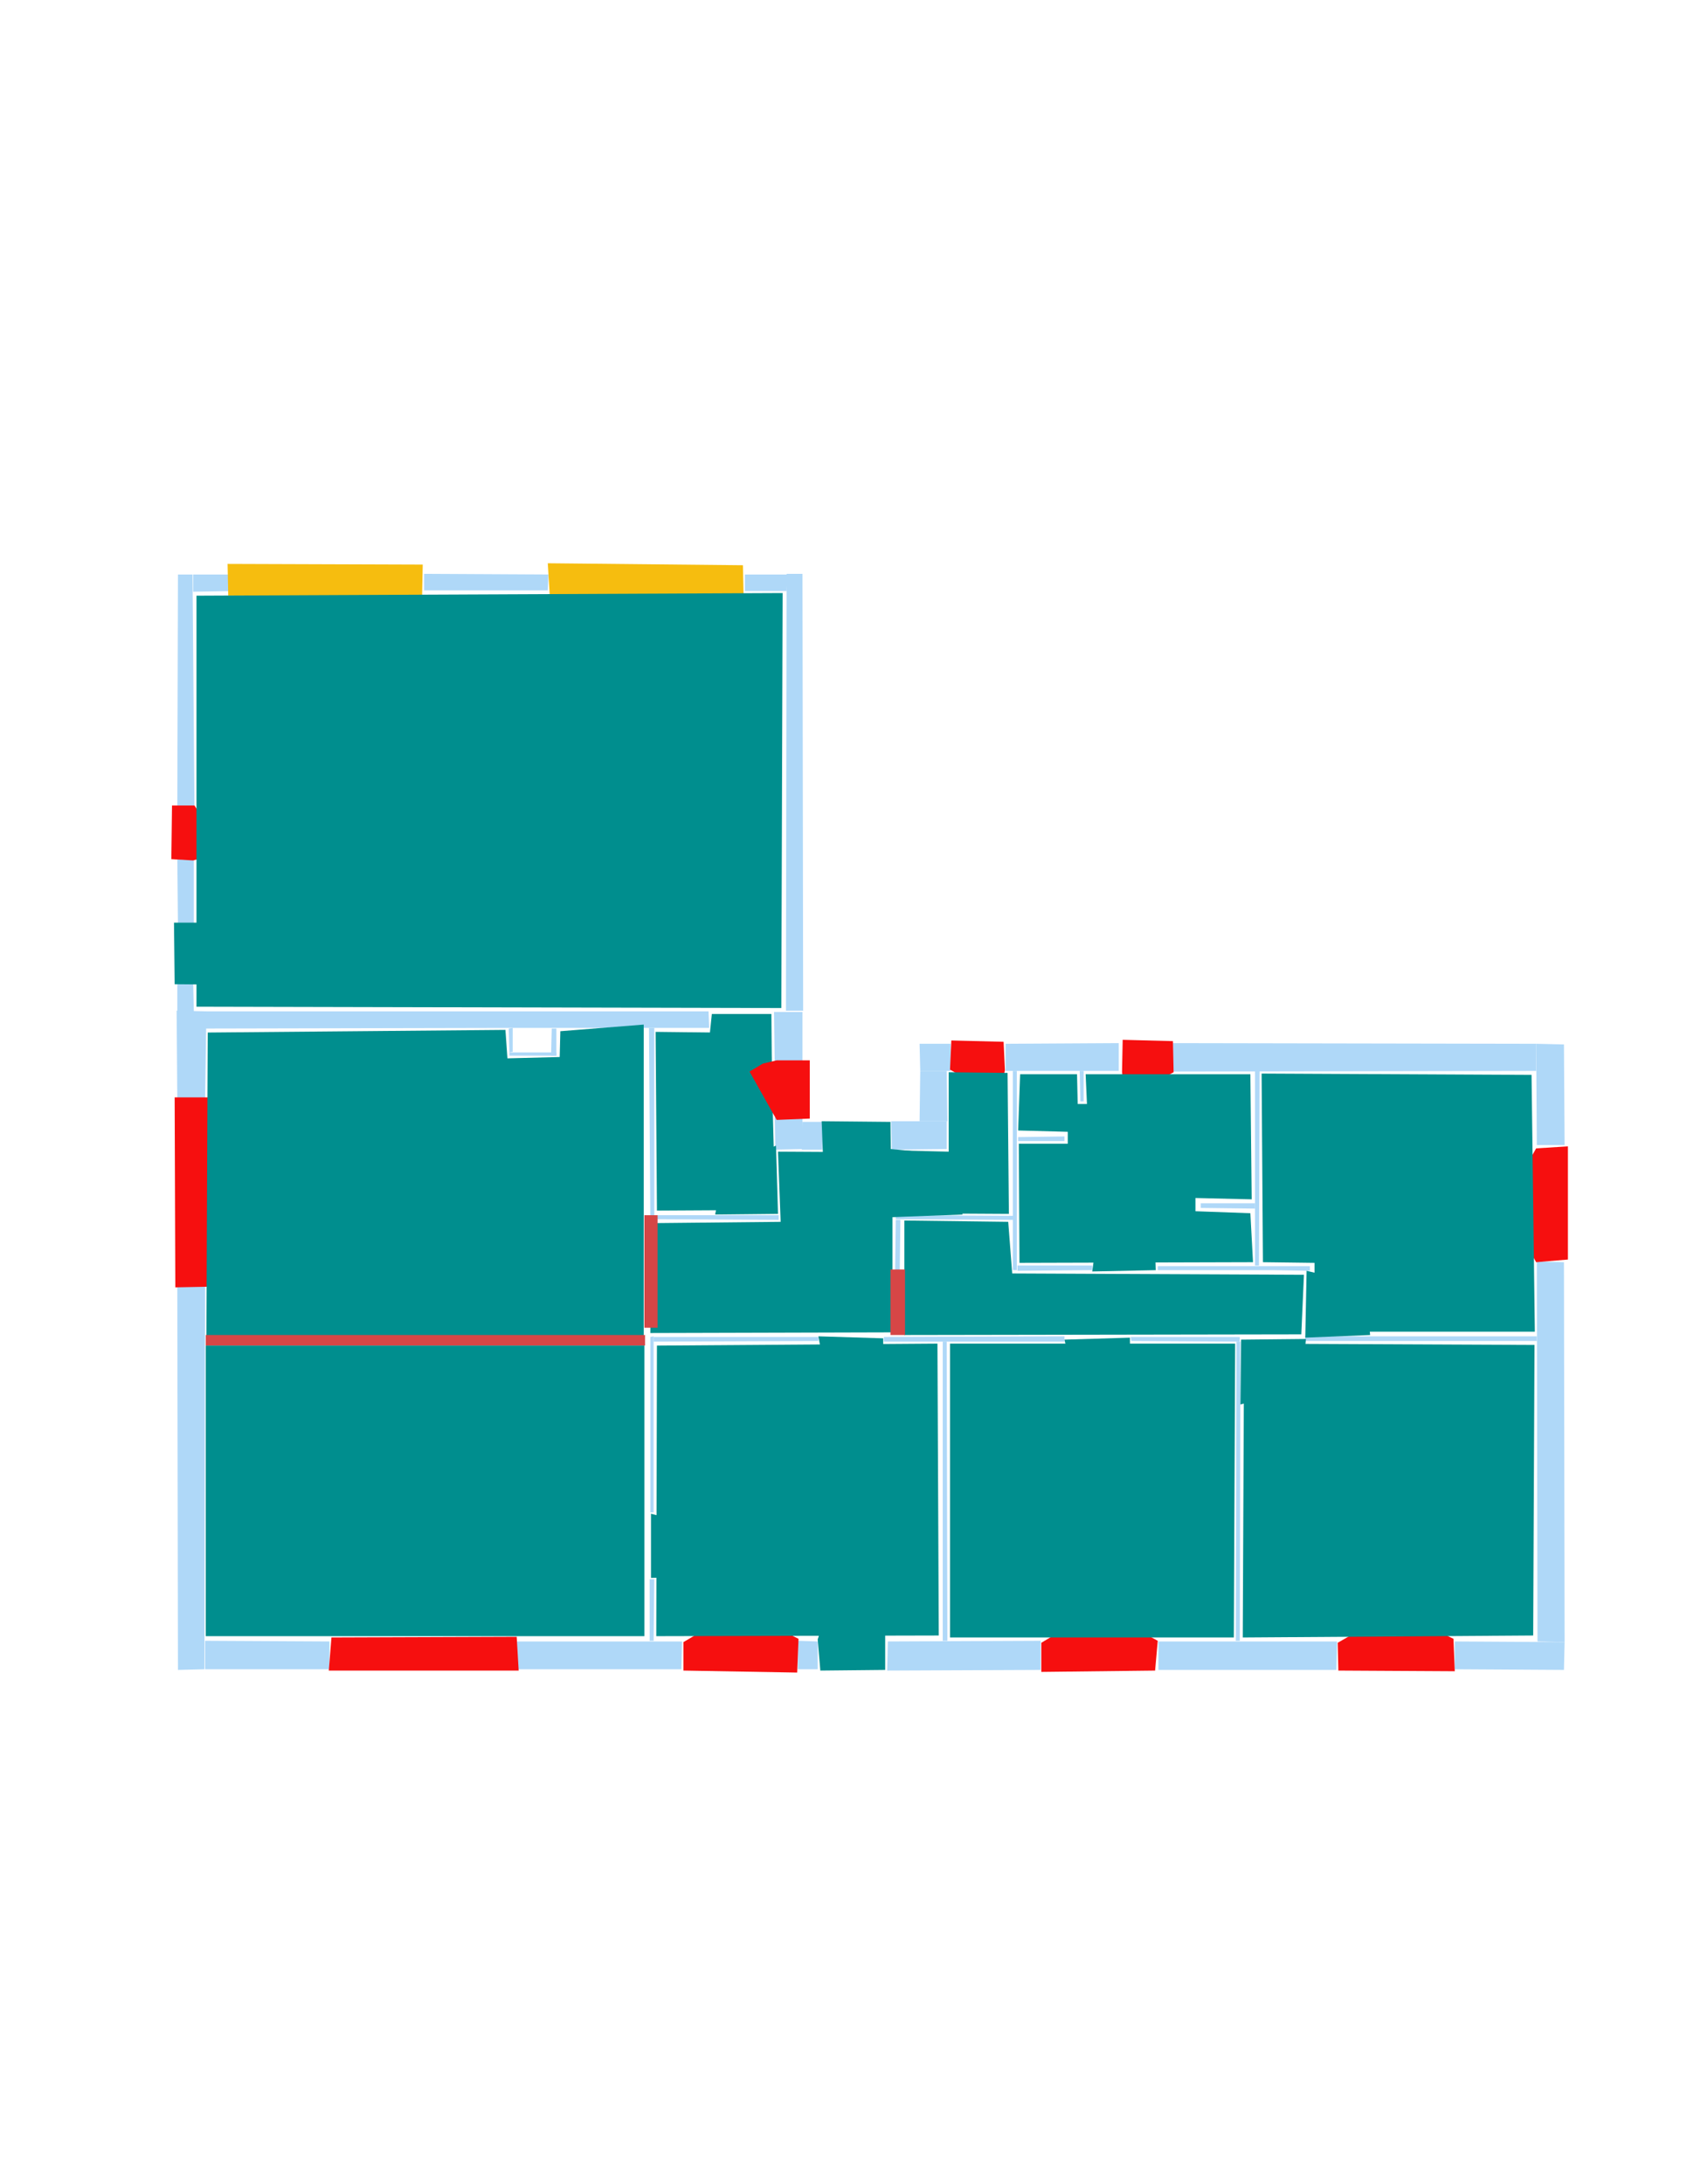 <ns0:svg xmlns:ns0="http://www.w3.org/2000/svg" version="1.1" width="2550" height="3300">
<ns0:width>2480</ns0:width>
<ns0:height>3508</ns0:height>
<ns0:nclasslabel>50</ns0:nclasslabel>
<ns0:nclassappear>6</ns0:nclassappear>
<ns0:class>Bidet-1</ns0:class>
<ns0:class>Bidet-2</ns0:class>
<ns0:class>Bidet-3</ns0:class>
<ns0:class>Bidet-4</ns0:class>
<ns0:class>Door</ns0:class>
<ns0:class>Door-1</ns0:class>
<ns0:class>Door-23</ns0:class>
<ns0:class>Oven-1</ns0:class>
<ns0:class>Oven-2</ns0:class>
<ns0:class>Oven-3</ns0:class>
<ns0:class>Oven-4</ns0:class>
<ns0:class>Parking</ns0:class>
<ns0:class>Roof</ns0:class>
<ns0:class>Room</ns0:class>
<ns0:class>Separation</ns0:class>
<ns0:class>Sink-1</ns0:class>
<ns0:class>Sink-11</ns0:class>
<ns0:class>Sink-12</ns0:class>
<ns0:class>Sink-13</ns0:class>
<ns0:class>Sink-14</ns0:class>
<ns0:class>Sink-2</ns0:class>
<ns0:class>Sink-3</ns0:class>
<ns0:class>Sink-4</ns0:class>
<ns0:class>Sink-5</ns0:class>
<ns0:class>Sink-6</ns0:class>
<ns0:class>Sofa-1</ns0:class>
<ns0:class>Sofa-3</ns0:class>
<ns0:class>Sofa-4</ns0:class>
<ns0:class>Sofa-5</ns0:class>
<ns0:class>Sofa-6</ns0:class>
<ns0:class>Sofa-7</ns0:class>
<ns0:class>Sofa-8</ns0:class>
<ns0:class>Sofa-9</ns0:class>
<ns0:class>Stairs-1</ns0:class>
<ns0:class>Table-1</ns0:class>
<ns0:class>Table-2</ns0:class>
<ns0:class>Table-3</ns0:class>
<ns0:class>Table-4</ns0:class>
<ns0:class>Table-5</ns0:class>
<ns0:class>Table-6</ns0:class>
<ns0:class>Table-7</ns0:class>
<ns0:class>Text</ns0:class>
<ns0:class>Tub-1</ns0:class>
<ns0:class>Tub-3</ns0:class>
<ns0:class>TV-1</ns0:class>
<ns0:class>TV-2</ns0:class>
<ns0:class>Wall</ns0:class>
<ns0:class>Wall-1</ns0:class>
<ns0:class>Wallieee</ns0:class>
<ns0:class>Window</ns0:class>
<ns0:polygon class="Wall" fill="#AFD8F8" id="0" transcription="" points="828,892 829,868 641,867 641,892 " />
<ns0:polygon class="Wall" fill="#AFD8F8" id="1" transcription="" points="781,2480 781,2522 1030,2522 1031,2480 " />
<ns0:polygon class="Wall" fill="#AFD8F8" id="2" transcription="" points="982,2386 982,2479 988,2479 989,2386 " />
<ns0:polygon class="Wall" fill="#AFD8F8" id="3" transcription="" points="1520,1618 1520,1577 1691,1576 1691,1618 " />
<ns0:polygon class="Wall" fill="#AFD8F8" id="4" transcription="" points="1539,1718 1539,1724 1609,1724 1609,1717 " />
<ns0:polygon class="Wall" fill="#AFD8F8" id="5" transcription="" points="1538,1912 1538,1920 1651,1919 1651,1912 " />
<ns0:polygon class="Wall" fill="#AFD8F8" id="6" transcription="" points="1750,1913 1750,1919 1923,1919 1980,1920 1980,1913 " />
<ns0:polygon class="Wall" fill="#AFD8F8" id="7" transcription="" points="1773,1576 1773,1619 2322,1618 2322,1577 " />
<ns0:polygon class="Wall" fill="#AFD8F8" id="8" transcription="" points="2365,1730 2323,1730 2322,1577 2364,1578 " />
<ns0:polygon class="Wall" fill="#AFD8F8" id="9" transcription="" points="1973,2019 1973,2026 2323,2026 2323,2019 " />
<ns0:polygon class="Wall" fill="#AFD8F8" id="10" transcription="" points="1815,1818 1815,1825 1897,1826 1897,1818 " />
<ns0:polygon class="Wall" fill="#AFD8F8" id="11" transcription="" points="2323,1906 2364,1907 2365,2481 2324,2480 " />
<ns0:polygon class="Wall" fill="#AFD8F8" id="12" transcription="" points="2199,2522 2199,2480 2365,2481 2364,2523 " />
<ns0:polygon class="Wall" fill="#AFD8F8" id="13" transcription="" points="498,2522 498,2480 310,2479 310,2522 " />
<ns0:polygon class="Wall" fill="#AFD8F8" id="14" transcription="" points="268,1944 310,1944 309,2522 269,2523 " />
<ns0:polygon class="Wall" fill="#AFD8F8" id="15" transcription="" points="292,1486 268,1484 268,1529 293,1528 " />
<ns0:polygon class="Wall" fill="#AFD8F8" id="16" transcription="" points="310,1554 310,1528 1071,1528 1072,1553 775,1553 " />
<ns0:polygon class="Wall" fill="#AFD8F8" id="17" transcription="" points="1177,1836 1177,1843 991,1842 990,1836 " />
<ns0:polygon class="Wall" fill="#AFD8F8" id="18" transcription="" points="981,1553 989,1553 989,1842 983,1843 " />
<ns0:polygon class="Wall" fill="#AFD8F8" id="19" transcription="" points="1126,868 1126,893 1189,893 1190,868 " />
<ns0:polygon class="Wall" fill="#AFD8F8" id="20" transcription="" points="1170,1529 1213,1529 1213,1606 1171,1605 " />
<ns0:polygon class="Wall" fill="#AFD8F8" id="21" transcription="" points="1213,1688 1171,1688 1172,1737 1213,1736 " />
<ns0:polygon class="Wall" fill="#AFD8F8" id="22" transcription="" points="1243,1737 1244,1695 1213,1695 1212,1737 " />
<ns0:polygon class="Wall" fill="#AFD8F8" id="23" transcription="" points="1237,2020 1237,2026 988,2027 988,2020 " />
<ns0:polygon class="Wall" fill="#AFD8F8" id="24" transcription="" points="983,2285 988,2285 988,2019 983,2020 " />
<ns0:polygon class="Wall" fill="#AFD8F8" id="25" transcription="" points="1206,2522 1206,2479 1236,2480 1236,2522 " />
<ns0:polygon class="Wall" fill="#AFD8F8" id="26" transcription="" points="1342,2480 1341,2524 1573,2523 1573,2479 " />
<ns0:polygon class="Wall" fill="#AFD8F8" id="27" transcription="" points="1751,2523 1751,2480 2021,2480 2020,2523 " />
<ns0:polygon class="Wall" fill="#AFD8F8" id="28" transcription="" points="1710,2026 1709,2020 1874,2020 1874,2027 " />
<ns0:polygon class="Wall" fill="#AFD8F8" id="29" transcription="" points="1897,1618 1904,1618 1903,1912 1897,1912 " />
<ns0:polygon class="Wall" fill="#AFD8F8" id="30" transcription="" points="1633,1664 1632,1618 1638,1618 1638,1664 " />
<ns0:polygon class="Wall" fill="#AFD8F8" id="31" transcription="" points="1437,1618 1437,1577 1390,1577 1391,1618 " />
<ns0:polygon class="Wall" fill="#AFD8F8" id="32" transcription="" points="1213,867 1189,867 1188,1527 1214,1527 " />
<ns0:polygon class="Wall" fill="#AFD8F8" id="33" transcription="" points="1390,1694 1432,1694 1431,1618 1391,1618 " />
<ns0:polygon class="Wall" fill="#AFD8F8" id="34" transcription="" points="1348,1737 1347,1694 1431,1694 1431,1736 " />
<ns0:polygon class="Wall" fill="#AFD8F8" id="35" transcription="" points="1336,2020 1336,2027 1609,2027 1609,2019 " />
<ns0:polygon class="Wall" fill="#AFD8F8" id="36" transcription="" points="1425,2027 1431,2027 1432,2479 1425,2479 " />
<ns0:polygon class="Wall" fill="#AFD8F8" id="37" transcription="" points="1353,1919 1360,1919 1361,1843 1354,1843 " />
<ns0:polygon class="Wall" fill="#AFD8F8" id="38" transcription="" points="1531,1843 1531,1837 1354,1836 1354,1842 " />
<ns0:polygon class="Wall" fill="#AFD8F8" id="39" transcription="" points="1869,2027 1875,2027 1874,2479 1868,2479 " />
<ns0:polygon class="Wall" fill="#AFD8F8" id="40" transcription="" points="1531,1618 1537,1618 1537,1919 1531,1919 " />
<ns0:polygon class="Wall" fill="#AFD8F8" id="41" transcription="" points="352,893 352,868 292,868 292,894 " />
<ns0:polygon class="Wall" fill="#AFD8F8" id="42" transcription="" points="269,868 291,868 294,1226 268,1226 " />
<ns0:polygon class="Wall" fill="#AFD8F8" id="43" transcription="" points="293,1399 269,1401 268,1290 293,1290 " />
<ns0:polygon class="Wall" fill="#AFD8F8" id="44" transcription="" points="310,1660 268,1659 267,1527 312,1528 " />
<ns0:polygon class="Wall" fill="#AFD8F8" id="45" transcription="" points="770,1595 770,1590 841,1590 841,1595 " />
<ns0:polygon class="Wall" fill="#AFD8F8" id="46" transcription="" points="834,1554 841,1554 841,1595 833,1595 " />
<ns0:polygon class="Wall" fill="#AFD8F8" id="47" transcription="" points="769,1554 775,1553 775,1589 770,1590 " />
<ns0:polygon class="Parking" fill="#F6BD0F" id="48" transcription="" points="344,852 345,900 638,902 639,853 " />
<ns0:polygon class="Parking" fill="#F6BD0F" id="49" transcription="" points="828,851 831,900 1124,901 1123,854 " />
<ns0:polygon class="Window" fill="#f60f0f" id="50" transcription="" points="336,1284 294,1217 260,1217 259,1298 292,1300 313,1294 " />
<ns0:polygon class="Door" fill="#008E8E" id="51" transcription="" points="379,1488 264,1487 263,1394 297,1394 343,1414 371,1454 " />
<ns0:polygon class="Door" fill="#008E8E" id="52" transcription="" points="1167,1645 1166,1532 1076,1532 1073,1561 1083,1604 1118,1635 " />
<ns0:polygon class="Door" fill="#008E8E" id="53" transcription="" points="1134,1624 1150,1611 1174,1609 1175,1690 " />
<ns0:polygon class="Window" fill="#f60f0f" id="54" transcription="" points="264,1658 315,1658 317,1944 265,1945 " />
<ns0:polygon class="Window" fill="#f60f0f" id="55" transcription="" points="501,2474 497,2524 784,2524 781,2473 " />
<ns0:polygon class="Window" fill="#f60f0f" id="56" transcription="" points="1108,2437 1033,2481 1033,2524 1205,2527 1207,2476 1129,2437 1119,2454 " />
<ns0:polygon class="Door" fill="#008E8E" id="57" transcription="" points="1338,2383 1338,2523 1240,2524 1236,2477 1255,2417 1295,2387 " />
<ns0:polygon class="Window" fill="#f60f0f" id="58" transcription="" points="1649,2437 1574,2482 1574,2526 1746,2524 1750,2479 1671,2436 1660,2455 " />
<ns0:polygon class="Window" fill="#f60f0f" id="59" transcription="" points="2099,2438 2022,2482 2023,2524 2199,2525 2197,2476 2119,2438 2110,2455 " />
<ns0:polygon class="Window" fill="#f60f0f" id="60" transcription="" points="2280,1809 2322,1735 2370,1732 2370,1903 2322,1907 2280,1831 2294,1819 " />
<ns0:polygon class="Window" fill="#f60f0f" id="61" transcription="" points="1706,1656 1774,1620 1773,1573 1697,1571 1696,1620 1699,1640 " />
<ns0:polygon class="Window" fill="#f60f0f" id="62" transcription="" points="1504,1655 1436,1616 1438,1572 1517,1574 1519,1617 1514,1640 " />
<ns0:polygon class="Door" fill="#008E8E" id="63" transcription="" points="1348,1840 1346,1695 1242,1694 1244,1747 1256,1791 1291,1829 " />
<ns0:polygon class="Door" fill="#008E8E" id="64" transcription="" points="1081,1835 1176,1834 1173,1731 1116,1752 1090,1787 " />
<ns0:polygon class="Door" fill="#008E8E" id="65" transcription="" points="1335,2121 1335,2022 1237,2019 1246,2067 1278,2105 " />
<ns0:polygon class="Door" fill="#008E8E" id="66" transcription="" points="1708,2120 1708,2021 1609,2024 1621,2076 1663,2113 " />
<ns0:polygon class="Door" fill="#008E8E" id="67" transcription="" points="1744,1823 1747,1919 1651,1921 1658,1869 1696,1833 " />
<ns0:polygon class="Door" fill="#008E8E" id="68" transcription="" points="1455,1835 1348,1839 1346,1736 1398,1741 1441,1783 " />
<ns0:polygon class="Door" fill="#008E8E" id="69" transcription="" points="1080,2381 984,2384 984,2287 1047,2303 1079,2352 " />
<ns0:polygon class="Door" fill="#008E8E" id="70" transcription="" points="1875,2122 1876,2024 1974,2023 1970,2066 1930,2106 " />
<ns0:polygon class="Door" fill="#008E8E" id="71" transcription="" points="2071,2017 1973,2021 1975,1920 2030,1933 2067,1974 " />
<ns0:polygon class="Room" fill="#008E8E" id="72" transcription="" points="297,900 297,1521 1181,1523 1183,896 " />
<ns0:polygon class="Room" fill="#008E8E" id="73" transcription="" points="314,1560 312,2018 973,2021 973,1548 847,1558 846,1597 767,1599 764,1556 " />
<ns0:polygon class="Room" fill="#008E8E" id="74" transcription="" points="985,1848 983,2014 1349,2013 1349,1741 1176,1740 1180,1846 " />
<ns0:polygon class="Room" fill="#008E8E" id="75" transcription="" points="991,1559 993,1829 1172,1828 1165,1561 " />
<ns0:polygon class="Room" fill="#008E8E" id="76" transcription="" points="1434,1620 1434,1740 1351,1738 1353,1833 1525,1834 1523,1621 " />
<ns0:polygon class="Room" fill="#008E8E" id="77" transcription="" points="1367,1844 1367,2017 1967,2016 1971,1926 1530,1924 1524,1846 " />
<ns0:polygon class="Room" fill="#008E8E" id="78" transcription="" points="1890,1623 1892,1812 1807,1810 1807,1830 1890,1833 1894,1907 1541,1908 1540,1728 1614,1728 1614,1710 1539,1708 1542,1623 1628,1623 1629,1668 1643,1668 1641,1623 " />
<ns0:polygon class="Room" fill="#008E8E" id="79" transcription="" points="1907,1622 1909,1907 1987,1908 1987,2012 2320,2012 2315,1624 " />
<ns0:polygon class="Room" fill="#008E8E" id="80" transcription="" points="2319.5,2032 2317.5,2471 1878.5,2474 1880.5,2030 " />
<ns0:polygon class="Room" fill="#008E8E" id="81" transcription="" points="1867,2030 1865,2474 1436,2474 1436,2030 " />
<ns0:polygon class="Room" fill="#008E8E" id="82" transcription="" points="993,2033 992,2472 1419,2471 1417,2030 " />
<ns0:polygon class="Separation" fill="#D64646" id="83" transcription="" points="974,1836 994,1836 994,2006 974,2006 " />
<ns0:polygon class="Separation" fill="#D64646" id="84" transcription="" points="1346,1918 1368,1918 1368,2017 1346,2017 " />
<ns0:polygon class="Separation" fill="#D64646" id="85" transcription="" points="311,2017 975,2017 975,2033 311,2033 " />
<ns0:polygon class="Room" fill="#008E8E" id="86" transcription="" points="311,2033 974,2033 974,2472 311,2472 " />
<ns0:polygon class="Window" fill="#f60f0f" id="87" transcription="" points="1133,1619 1174,1692 1224,1690 1224,1602 1174,1602 1153,1607 " />
<ns0:relation type="outerP" objects="41,48,0,49,19,32,20,87,21,22,63,34,33,31,62,3,61,7,8,60,11,12,59,27,58,26,57,25,56,1,55,13,14,54,44,15,51,43,50,42" />
<ns0:relation type="incident" objects="41,48" />
<ns0:relation type="incident" objects="48,0" />
<ns0:relation type="incident" objects="0,49" />
<ns0:relation type="incident" objects="49,19" />
<ns0:relation type="incident" objects="19,32" />
<ns0:relation type="incident" objects="32,20" />
<ns0:relation type="incident" objects="20,87" />
<ns0:relation type="incident" objects="87,21" />
<ns0:relation type="incident" objects="21,22" />
<ns0:relation type="incident" objects="22,63" />
<ns0:relation type="incident" objects="63,34" />
<ns0:relation type="incident" objects="34,33" />
<ns0:relation type="incident" objects="33,31" />
<ns0:relation type="incident" objects="31,62" />
<ns0:relation type="incident" objects="62,3" />
<ns0:relation type="incident" objects="3,61" />
<ns0:relation type="incident" objects="61,7" />
<ns0:relation type="incident" objects="7,8" />
<ns0:relation type="incident" objects="8,60" />
<ns0:relation type="incident" objects="60,11" />
<ns0:relation type="incident" objects="11,12" />
<ns0:relation type="incident" objects="12,59" />
<ns0:relation type="incident" objects="59,27" />
<ns0:relation type="incident" objects="27,58" />
<ns0:relation type="incident" objects="58,26" />
<ns0:relation type="incident" objects="26,57" />
<ns0:relation type="incident" objects="57,25" />
<ns0:relation type="incident" objects="25,56" />
<ns0:relation type="incident" objects="56,1" />
<ns0:relation type="incident" objects="1,55" />
<ns0:relation type="incident" objects="55,13" />
<ns0:relation type="incident" objects="13,14" />
<ns0:relation type="incident" objects="14,54" />
<ns0:relation type="incident" objects="44,54" />
<ns0:relation type="incident" objects="44,15" />
<ns0:relation type="incident" objects="15,51" />
<ns0:relation type="incident" objects="51,43" />
<ns0:relation type="incident" objects="43,50" />
<ns0:relation type="incident" objects="50,42" />
<ns0:relation type="incident" objects="42,41" />
<ns0:relation type="incident" objects="44,16" />
<ns0:relation type="incident" objects="16,52" />
<ns0:relation type="incident" objects="52,20" />
<ns0:relation type="incident" objects="16,46" />
<ns0:relation type="incident" objects="45,46" />
<ns0:relation type="incident" objects="45,47" />
<ns0:relation type="incident" objects="16,47" />
<ns0:relation type="incident" objects="16,18" />
<ns0:relation type="incident" objects="18,17" />
<ns0:relation type="incident" objects="17,64" />
<ns0:relation type="incident" objects="64,21" />
<ns0:relation type="incident" objects="18,83" />
<ns0:relation type="incident" objects="83,17" />
<ns0:relation type="incident" objects="83,85" />
<ns0:relation type="incident" objects="85,24" />
<ns0:relation type="incident" objects="24,83" />
<ns0:relation type="incident" objects="83,23" />
<ns0:relation type="incident" objects="23,24" />
<ns0:relation type="incident" objects="85,14" />
<ns0:relation type="incident" objects="24,69" />
<ns0:relation type="incident" objects="69,2" />
<ns0:relation type="incident" objects="2,1" />
<ns0:relation type="incident" objects="23,65" />
<ns0:relation type="incident" objects="65,35" />
<ns0:relation type="incident" objects="35,36" />
<ns0:relation type="incident" objects="36,26" />
<ns0:relation type="incident" objects="37,84" />
<ns0:relation type="incident" objects="84,35" />
<ns0:relation type="incident" objects="37,38" />
<ns0:relation type="incident" objects="38,68" />
<ns0:relation type="incident" objects="68,34" />
<ns0:relation type="incident" objects="68,37" />
<ns0:relation type="incident" objects="38,40" />
<ns0:relation type="incident" objects="40,3" />
<ns0:relation type="incident" objects="40,62" />
<ns0:relation type="incident" objects="40,4" />
<ns0:relation type="incident" objects="40,5" />
<ns0:relation type="incident" objects="67,5" />
<ns0:relation type="incident" objects="67,6" />
<ns0:relation type="incident" objects="6,29" />
<ns0:relation type="incident" objects="29,10" />
<ns0:relation type="incident" objects="7,29" />
<ns0:relation type="incident" objects="35,66" />
<ns0:relation type="incident" objects="66,28" />
<ns0:relation type="incident" objects="28,70" />
<ns0:relation type="incident" objects="70,39" />
<ns0:relation type="incident" objects="39,28" />
<ns0:relation type="incident" objects="39,27" />
<ns0:relation type="incident" objects="70,9" />
<ns0:relation type="incident" objects="9,11" />
<ns0:relation type="incident" objects="9,71" />
<ns0:relation type="incident" objects="71,6" />
<ns0:relation type="neighbour" objects="72,73" />
<ns0:relation type="neighbour" objects="73,86" />
<ns0:relation type="neighbour" objects="86,82" />
<ns0:relation type="neighbour" objects="82,81" />
<ns0:relation type="neighbour" objects="81,80" />
<ns0:relation type="neighbour" objects="78,79" />
<ns0:relation type="neighbour" objects="79,80" />
<ns0:relation type="neighbour" objects="78,76" />
<ns0:relation type="neighbour" objects="76,74" />
<ns0:relation type="neighbour" objects="74,75" />
<ns0:relation type="neighbour" objects="75,72" />
<ns0:relation type="neighbour" objects="75,73" />
<ns0:relation type="neighbour" objects="74,86" />
<ns0:relation type="neighbour" objects="74,73" />
<ns0:relation type="neighbour" objects="74,82" />
<ns0:relation type="neighbour" objects="74,77" />
<ns0:relation type="neighbour" objects="77,82" />
<ns0:relation type="neighbour" objects="77,81" />
<ns0:relation type="neighbour" objects="77,80" />
<ns0:relation type="neighbour" objects="77,79" />
<ns0:relation type="neighbour" objects="77,78" />
<ns0:relation type="neighbour" objects="77,76" />
<ns0:relation type="access" objects="72,51,72" />
<ns0:relation type="access" objects="72,52,75" />
<ns0:relation type="access" objects="74,64,75" />
<ns0:relation type="access" objects="74,63,74" />
<ns0:relation type="access" objects="74,68,76" />
<ns0:relation type="access" objects="74,84,77" />
<ns0:relation type="access" objects="74,83,73" />
<ns0:relation type="access" objects="73,85,86" />
<ns0:relation type="access" objects="86,69,82" />
<ns0:relation type="access" objects="82,57,82" />
<ns0:relation type="access" objects="74,65,82" />
<ns0:relation type="access" objects="77,66,81" />
<ns0:relation type="access" objects="77,70,80" />
<ns0:relation type="access" objects="77,71,79" />
<ns0:relation type="access" objects="77,67,78" />
<ns0:relation type="surround" objects="41,48,0,49,19,32,20,52,16,15,51,43,50,42,41,72" />
<ns0:relation type="surround" objects="16,18,83,85,14,54,44,16,73" />
<ns0:relation type="surround" objects="16,52,20,87,21,64,17,18,16,75" />
<ns0:relation type="surround" objects="21,22,63,34,68,37,84,65,23,83,17,64,21,74" />
<ns0:relation type="surround" objects="85,24,69,2,1,55,13,14,85,86" />
<ns0:relation type="surround" objects="23,65,35,36,26,57,25,56,1,2,69,24,23,82" />
<ns0:relation type="surround" objects="35,66,28,39,27,58,26,36,35,81" />
<ns0:relation type="surround" objects="70,9,11,12,59,27,39,70,80" />
<ns0:relation type="surround" objects="38,40,5,67,6,71,9,70,28,66,35,84,37,38,77" />
<ns0:relation type="surround" objects="34,33,31,62,40,38,68,34,76" />
<ns0:relation type="surround" objects="3,61,7,29,6,67,5,40,3,78" />
<ns0:relation type="surround" objects="7,8,60,11,9,71,6,29,7,79" />
</ns0:svg>